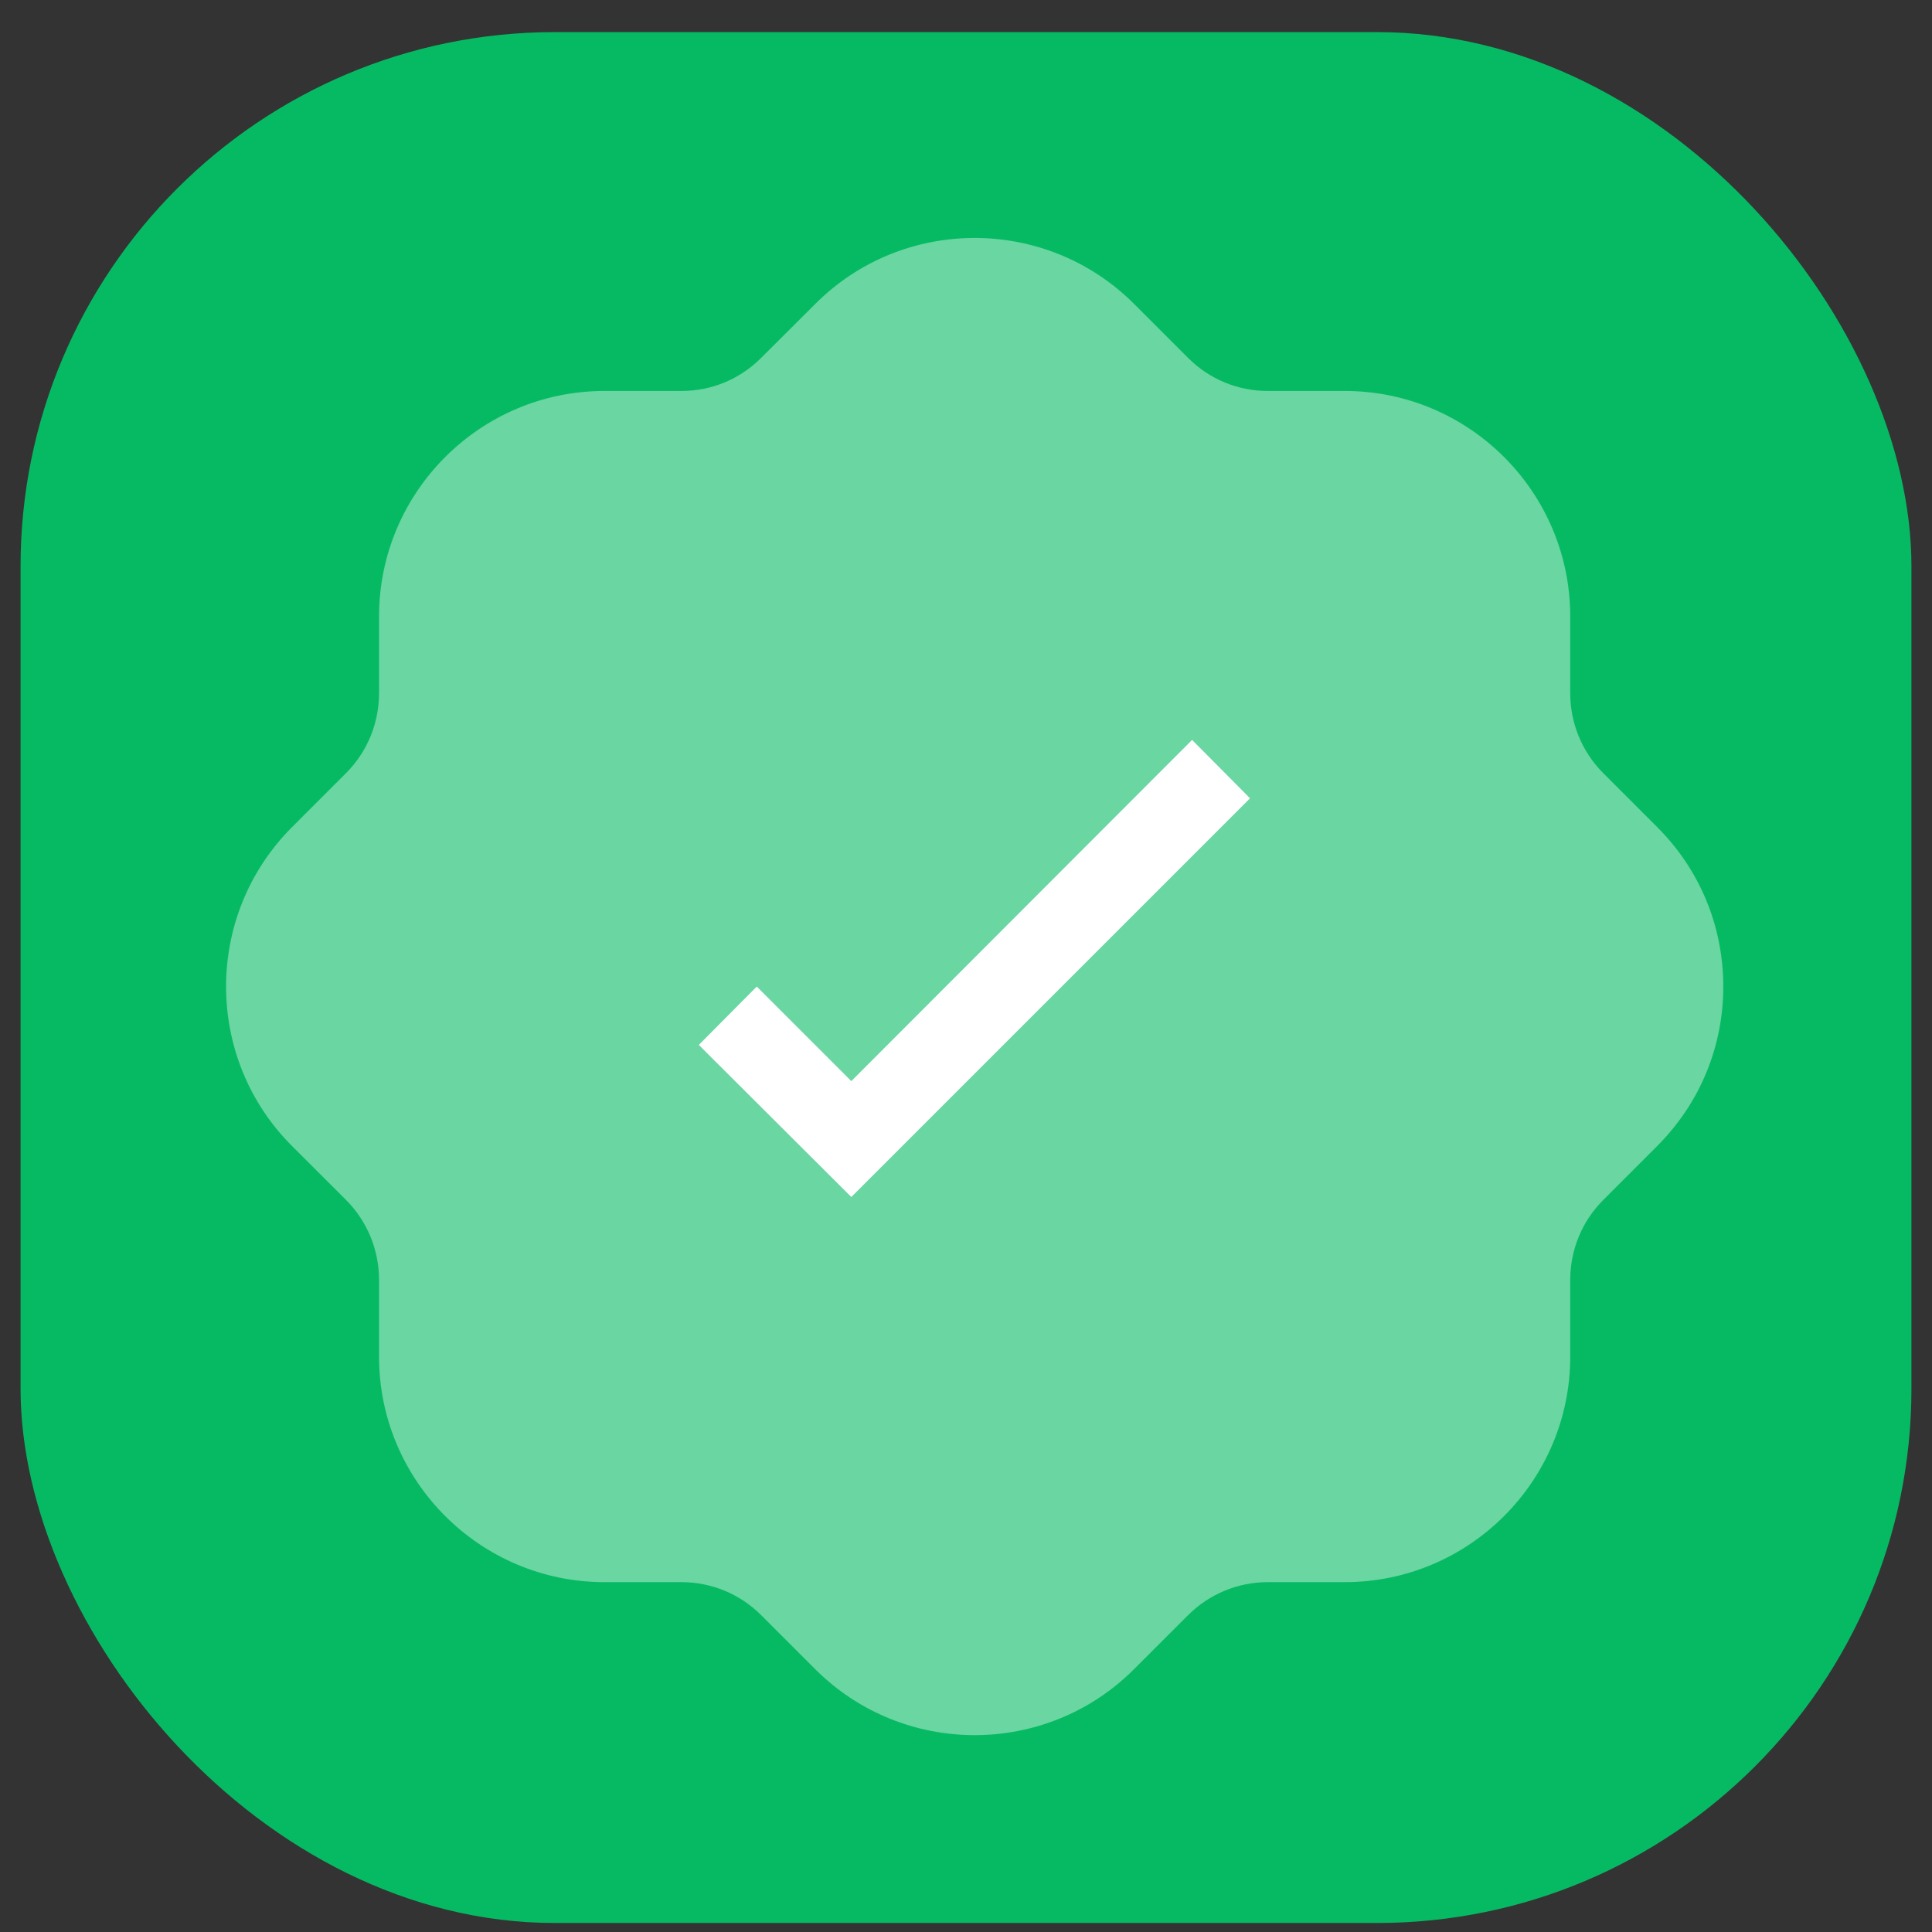<svg width="47" height="47" viewBox="0 0 47 47" fill="none" xmlns="http://www.w3.org/2000/svg">
<rect x="0" y="0" width="47" height="47" fill="#333333" stroke="none"/>
<rect x="0.5" y="0.781" width="46" height="46" rx="13" fill="#06BA63"/>
<g clip-path="url(#clip0_2060_58480)">
<path opacity="0.4" d="M23.711 42.211C22.311 42.211 20.912 41.679 19.843 40.618L18.513 39.288C17.998 38.775 17.308 38.49 16.575 38.489H14.705C11.682 38.489 9.221 36.028 9.221 33.005V31.133C9.219 30.402 8.935 29.712 8.42 29.193L7.112 27.887C4.97 25.758 4.961 22.278 7.092 20.134L8.422 18.803C8.935 18.288 9.219 17.597 9.221 16.865V14.997C9.221 11.972 11.682 9.511 14.705 9.511H16.577C17.308 9.511 17.996 9.227 18.515 8.708L19.825 7.402C21.953 5.26 25.432 5.249 27.578 7.382L28.907 8.711C29.424 9.227 30.113 9.511 30.843 9.511H32.715C35.738 9.511 38.199 11.972 38.199 14.997V16.867C38.201 17.597 38.485 18.288 39 18.806L40.308 20.114C41.344 21.145 41.918 22.518 41.923 23.984C41.927 25.441 41.366 26.813 40.344 27.849C40.326 27.867 40.31 27.887 40.291 27.904L38.998 29.197C38.485 29.712 38.201 30.402 38.199 31.134V33.005C38.199 36.028 35.738 38.489 32.715 38.489H30.843C30.113 38.49 29.422 38.775 28.905 39.29L27.596 40.598C26.529 41.672 25.119 42.211 23.711 42.211Z" fill="white"/>
<path d="M20.71 29.12L17 25.42L18.41 24L20.71 26.3L29 18L30.41 19.42L20.71 29.12Z" fill="white"/>
</g>
<defs>
<clipPath id="clip0_2060_58480">
<rect width="37" height="37" fill="white" transform="translate(5.5 5.781)"/>
</clipPath>
</defs>
</svg>
